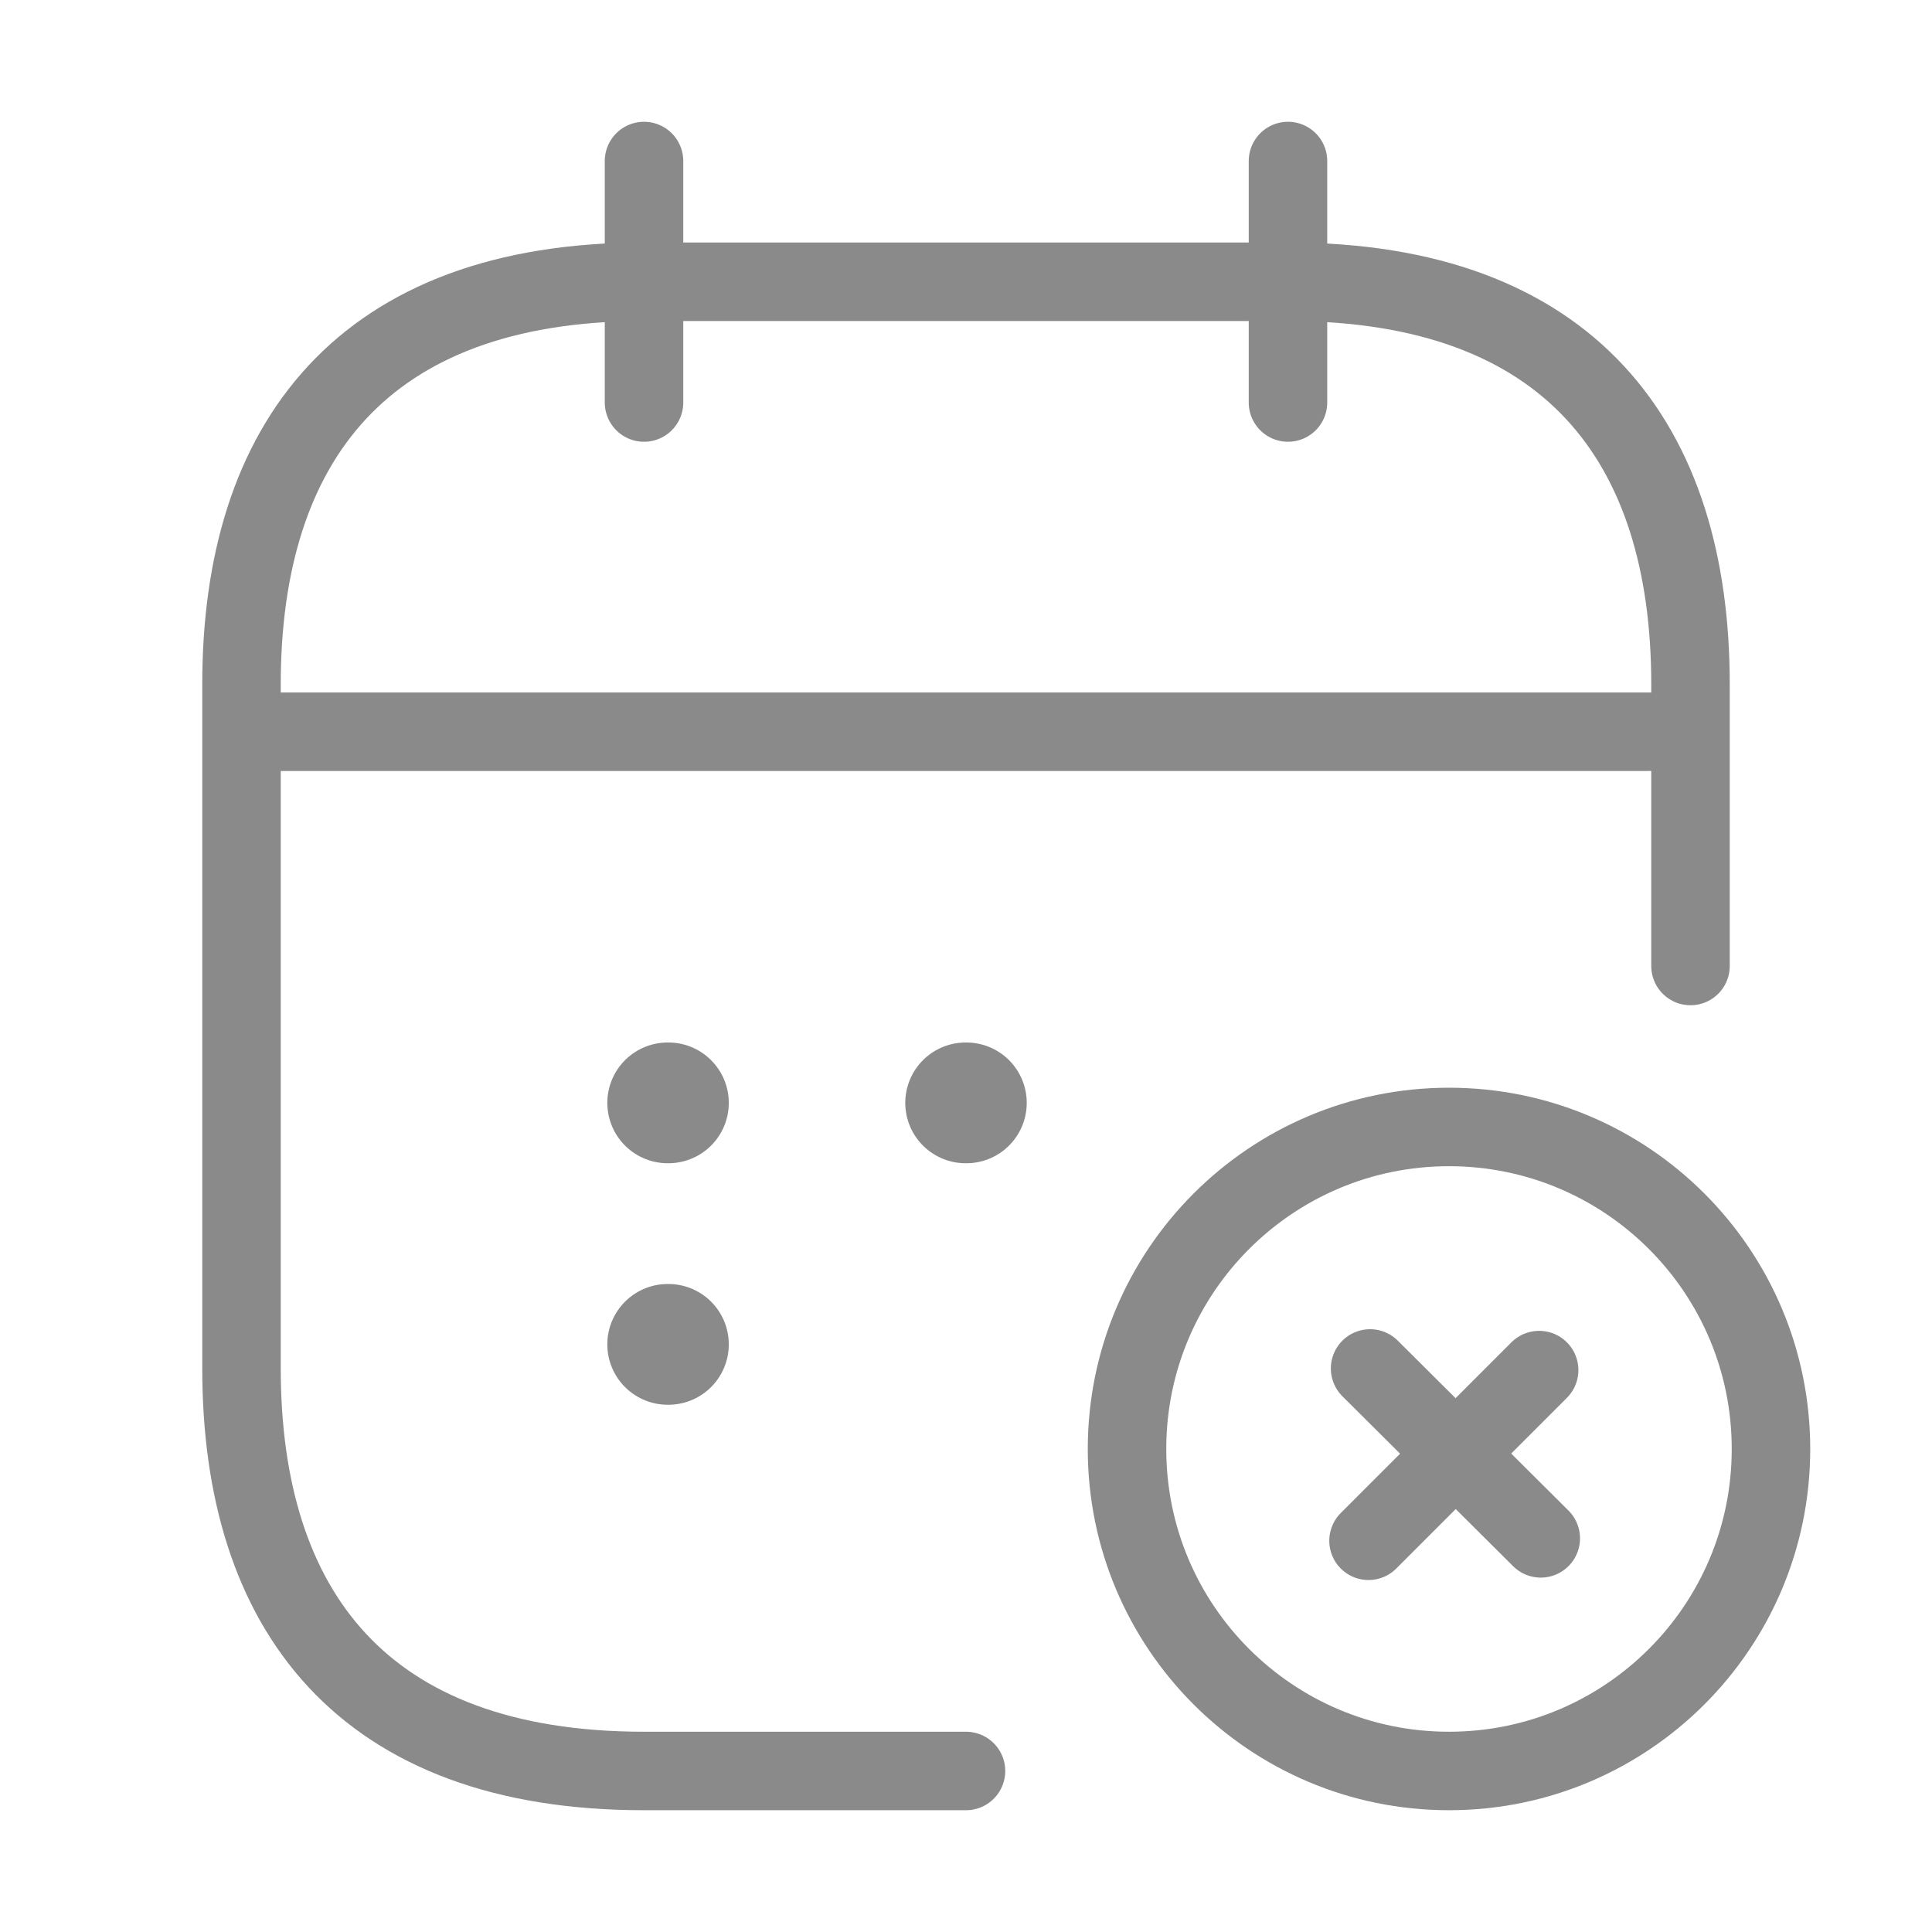 <svg width="32" height="32" viewBox="0 0 32 32" fill="none" xmlns="http://www.w3.org/2000/svg">
<path d="M10.667 2.667V6.667" stroke="#8A8A8A" stroke-width="1.3" stroke-miterlimit="10" stroke-linecap="round" stroke-linejoin="round"/>
<path d="M21.333 2.667V6.667" stroke="#8A8A8A" stroke-width="1.3" stroke-miterlimit="10" stroke-linecap="round" stroke-linejoin="round"/>
<path d="M24 29.333C26.945 29.333 29.333 26.945 29.333 24C29.333 21.054 26.945 18.666 24 18.666C21.055 18.666 18.667 21.054 18.667 24C18.667 26.945 21.055 29.333 24 29.333Z" stroke="#8A8A8A" stroke-width="1.3" stroke-linecap="round" stroke-linejoin="round"/>
<path d="M4.667 12.12H27.333" stroke="#8A8A8A" stroke-width="1.3" stroke-miterlimit="10" stroke-linecap="round" stroke-linejoin="round"/>
<path d="M16 29.333H10.667C6 29.333 4 26.666 4 22.666V11.333C4 7.333 6 4.667 10.667 4.667H21.333C26 4.667 28 7.333 28 11.333V16" stroke="#8A8A8A" stroke-width="1.3" stroke-miterlimit="10" stroke-linecap="round" stroke-linejoin="round"/>
<path d="M15.994 18.267H16.006" stroke="#8A8A8A" stroke-width="2" stroke-linecap="round" stroke-linejoin="round"/>
<path d="M11.059 18.267H11.071" stroke="#8A8A8A" stroke-width="2" stroke-linecap="round" stroke-linejoin="round"/>
<path d="M11.059 22.267H11.071" stroke="#8A8A8A" stroke-width="2" stroke-linecap="round" stroke-linejoin="round"/>
<path d="M25.52 25.48L22.693 22.666" stroke="#8A8A8A" stroke-width="1.3" stroke-miterlimit="10" stroke-linecap="round" stroke-linejoin="round"/>
<path d="M25.493 22.693L22.667 25.52" stroke="#8A8A8A" stroke-width="1.3" stroke-miterlimit="10" stroke-linecap="round" stroke-linejoin="round"/>
</svg>
